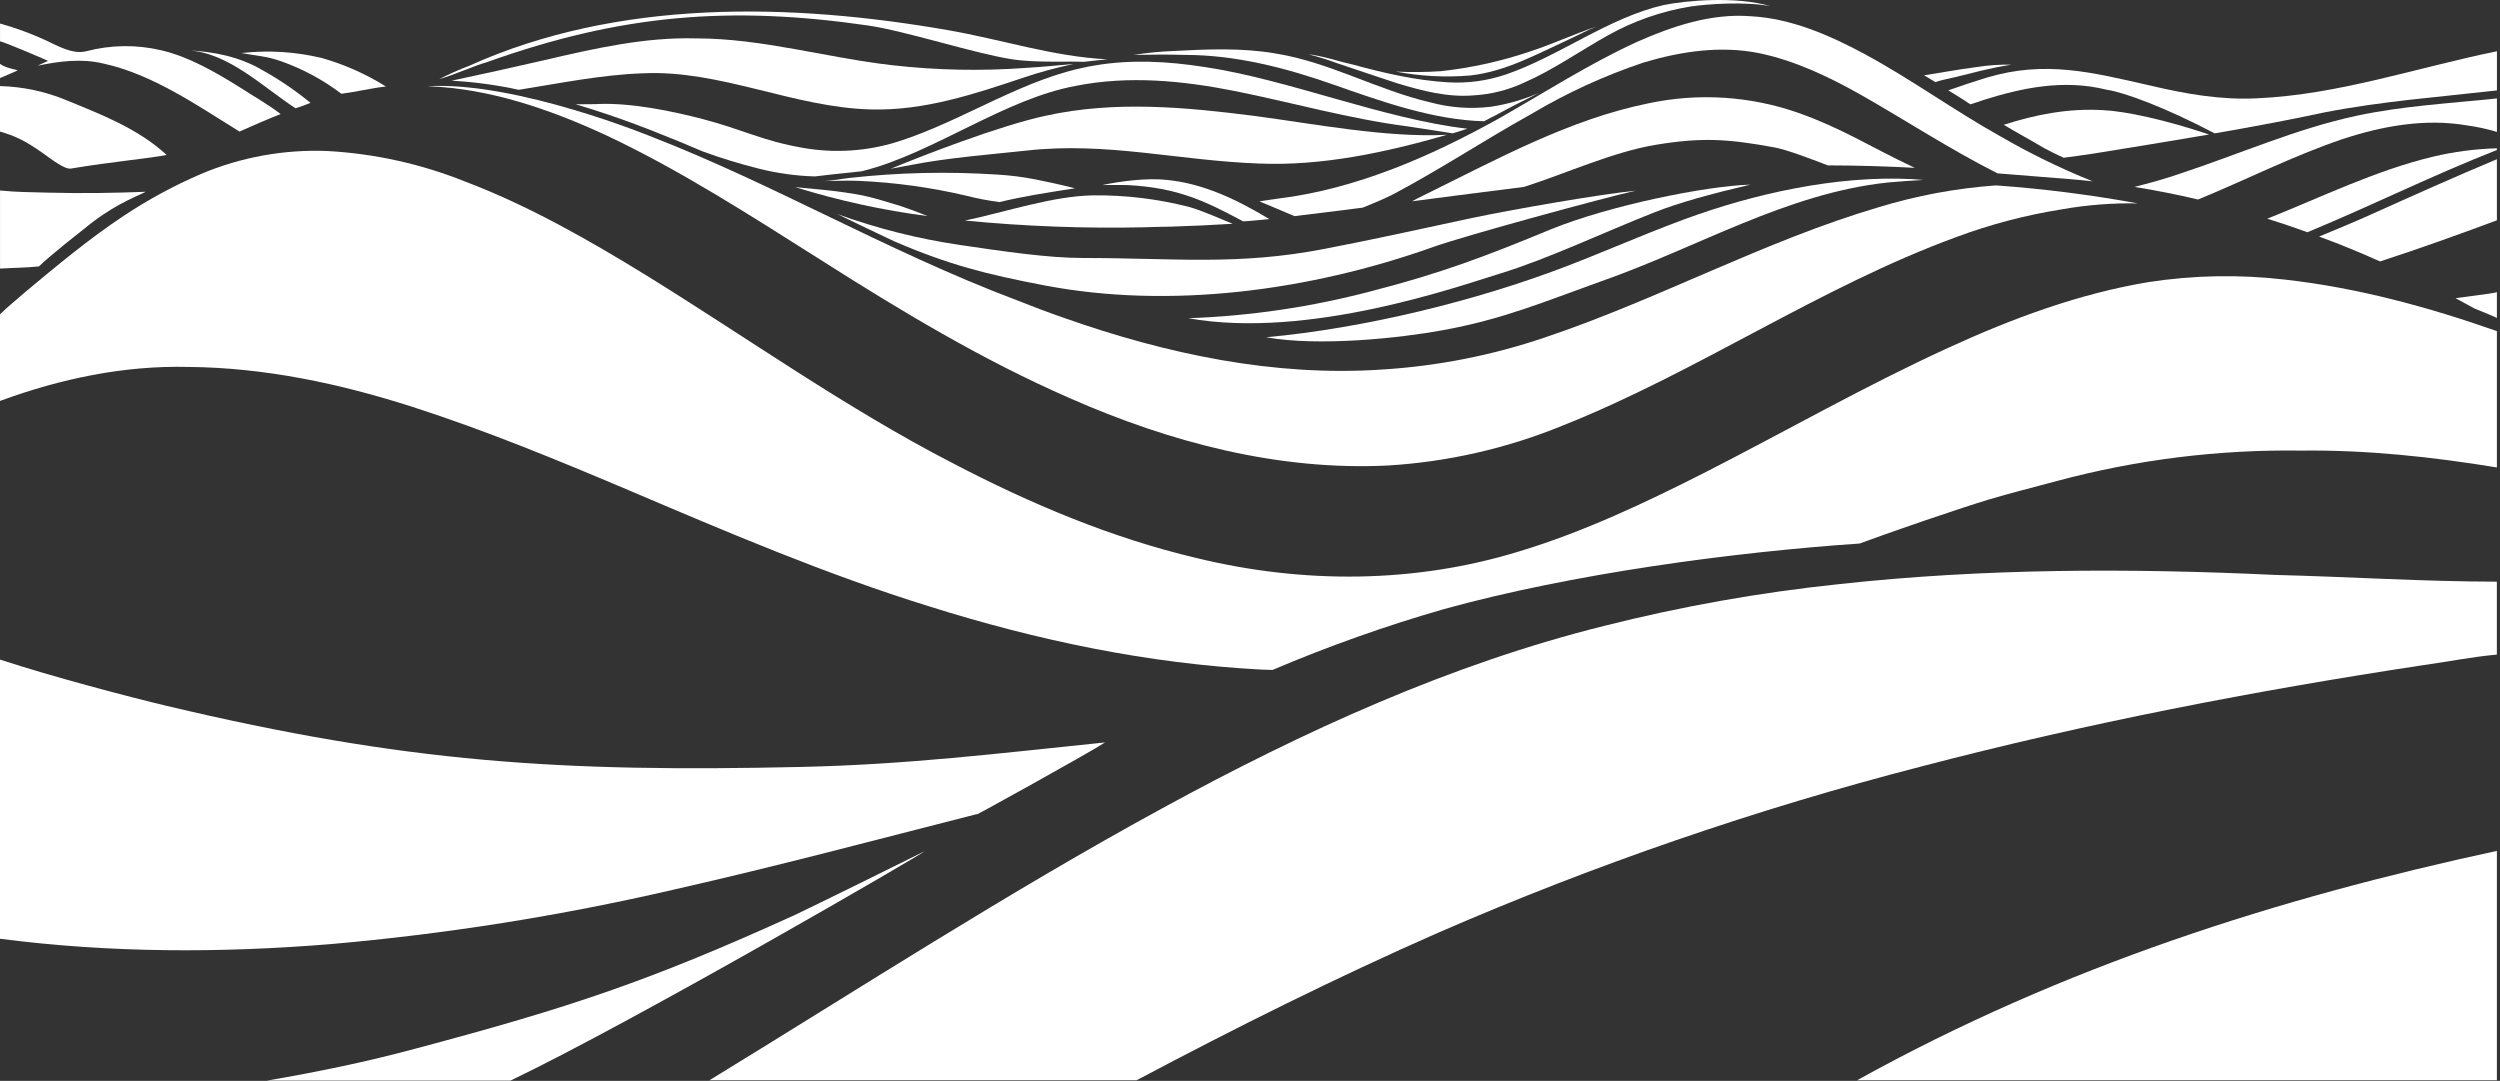 <svg width="643" height="278" viewBox="0 0 643 278" fill="none" xmlns="http://www.w3.org/2000/svg">
<rect x="0" y="0" width="643" height="278" fill="#333333" stroke="none"/>
<path d="M434.75 1.685C427.347 2.892 420.21 5.38 413.66 9.035C406.37 13.095 399.43 18.035 391.83 21.325C387.811 23.181 383.479 24.267 379.06 24.525C372.39 25.095 365.8 23.365 359.4 21.435C354.22 19.755 349.07 17.965 343.9 16.255C341.48 15.357 339.013 14.592 336.51 13.965C340.36 14.395 344.07 15.755 347.86 16.575C355.94 18.795 364.13 20.685 372.45 21.175C377.469 21.464 382.497 20.785 387.26 19.175C401.09 14.435 413.6 4.585 427.87 1.305C433.37 0.165 446.42 -1.075 455.37 1.595C448.68 0.335 439 1.035 434.75 1.685Z" fill="white"/>
<path d="M260.22 15.235C250.37 13.695 232.99 7.965 223.12 6.535C187.81 1.435 159.72 3.675 125.44 15.915C121.22 17.165 117.18 19.135 112.96 20.355C115.431 19.084 117.972 17.952 120.57 16.965C159 -0.375 203.5 0.745 243.7 7.735C257.43 10.095 270.91 14.595 284.84 15.255C282.94 15.405 281.36 15.625 278.76 15.905C275.31 15.705 266.42 16.205 260.22 15.235Z" fill="white"/>
<path d="M22.16 13.185C28.485 11.518 35.124 11.433 41.49 12.935C48.69 14.645 55.3 18.495 61.71 22.475C65.09 24.685 68.95 26.845 72.19 29.335C69.91 30.195 63.36 33.005 61.59 33.835C50.45 26.945 39.08 19.045 26.47 16.315C20.91 14.995 15.18 15.765 9.65 16.895C10.55 16.475 11.46 16.065 12.37 15.665C11.52 15.225 0.01 10.345 0.01 10.665V6.055C4.061 7.178 8.014 8.63 11.83 10.395C14.94 11.845 18.7 14.045 22.16 13.185Z" fill="white"/>
<path d="M378.12 19.415C371.734 19.946 365.306 19.609 359.01 18.415C362.879 18.603 366.755 18.566 370.62 18.305C378.509 17.444 386.279 15.717 393.79 13.155C399.29 11.345 404.58 8.875 410.52 6.855C407.86 7.945 406.15 8.925 403.91 9.955C395.2 13.935 387.32 18.385 378.12 19.415Z" fill="white"/>
<path d="M48.23 12.955C54.74 13.245 61.37 14.505 67.23 17.895C71.691 20.359 75.918 23.224 79.86 26.455C78.597 26.983 77.309 27.447 76 27.845C67.5 22.285 58.6 13.415 48.23 12.955Z" fill="white"/>
<path d="M62.08 13.645C69.029 12.856 76.063 13.296 82.86 14.945C88.637 16.602 94.154 19.059 99.25 22.245C95.41 22.685 91.63 23.635 87.81 24.115C83.018 20.481 77.682 17.625 72 15.655C68.77 14.495 65.39 14.255 62.08 13.645Z" fill="white"/>
<path d="M530.76 40.575C528.99 39.785 527.1 38.815 525.76 38.095C522.3 36.035 518.66 34.095 515.37 32.095C523.48 29.495 531.93 27.785 540.98 28.335C546.64 28.595 556.81 30.775 568.17 34.595C558.17 36.315 548.17 37.925 538.17 39.545C535.41 39.935 532.89 40.315 530.76 40.575Z" fill="white"/>
<path d="M569.61 34.305C556.95 27.655 546.45 23.755 541.82 23.075C530.57 20.265 519.71 22.725 510.27 25.685C508.66 26.245 507.91 26.485 506.76 26.835C505.12 25.655 502.57 24.175 501.11 23.235C504.34 22.095 507.58 21.015 510.84 20.005C526.05 15.425 538.11 18.625 553.05 22.005C562.05 24.145 571.26 25.765 580.5 25.285C601.5 24.365 621.67 17.365 642.21 13.185V23.255C627.43 24.945 612.58 26.035 597.92 28.895C588.51 30.915 579.07 32.665 569.61 34.305Z" fill="white"/>
<path d="M494.87 19.375C499.22 18.685 503.63 17.875 507.99 17.305C511.1 16.796 514.249 16.568 517.4 16.625C511.61 17.505 506.94 18.865 502.93 19.825C500.62 20.375 499.07 20.655 497.76 21.105C496.67 20.415 495.67 19.845 494.87 19.375Z" fill="white"/>
<path d="M0 16.435C0.88 17.075 1.84 17.435 4.57 18.085C3.68 18.545 0.89 19.675 0 20.085V16.395V16.435Z" fill="white"/>
<path d="M42.85 39.845C38.47 40.755 28.78 41.575 18.25 43.355C16.65 43.625 13.33 41.035 11.15 39.475C6.32 36.055 3.7 34.905 0 33.845V22.135C5.84 22.288 11.602 23.511 17 25.745C25.81 29.355 35.51 33.055 42.85 39.845Z" fill="white"/>
<path d="M593.48 59.735C590.147 58.522 586.707 57.358 583.16 56.245C597.26 50.605 611.06 43.835 625.74 40.305C631.138 39.023 636.654 38.299 642.2 38.145V38.585C626.2 44.835 610.61 52.585 594.69 59.215C594.29 59.375 593.89 59.545 593.48 59.735Z" fill="white"/>
<path d="M31.78 55.535C38.074 51.353 44.731 47.746 51.67 44.755C61.968 40.405 73.1 38.387 84.27 38.845C96.359 39.516 108.258 42.15 119.5 46.645C135.84 52.835 151.3 61.645 166.41 70.935C192.5 87.075 217.75 105.065 244.85 119.025C264.98 129.565 285.92 138.375 307.66 143.505C335.03 150.195 363.86 150.135 390.94 141.755C407.42 136.755 423.23 129.285 438.78 121.385C459.55 110.775 479.93 99.135 501.07 89.465C517.63 81.855 534.76 75.535 552.47 72.575C564.154 70.768 576.028 70.549 587.77 71.925C606.28 74.005 624.45 78.925 642.2 85.165V120.225C625.51 117.495 608.65 115.685 591.78 115.895C570.696 115.587 549.67 118.195 529.3 123.645C511.44 128.355 511.44 128.355 495.3 133.795C492.05 134.965 487.74 136.335 478.3 139.795C445.54 142.025 404.22 147.575 371.3 156.685C356.33 160.994 341.636 166.211 327.3 172.305C325.73 172.305 325.3 172.215 324.41 172.215C295.29 170.675 266.87 164.755 238.82 155.905C212.59 147.775 187.11 136.905 161.66 126.065C143.35 118.315 124.97 110.725 106.16 104.675C87.35 98.625 68 94.535 48.43 94.375C31.99 93.965 15.61 97.375 0 103.125V80.845C2 78.845 4.2 77.175 6.27 75.295C14.56 68.385 22.88 61.435 31.78 55.535Z" fill="white"/>
<path d="M596.48 60.845C600.84 59.005 605.23 57.235 609.55 55.285C620.4 50.395 631.26 45.535 642.2 40.945V56.665C632.2 60.385 622.2 63.975 612.15 67.245C607.19 65.035 602 62.845 596.48 60.845Z" fill="white"/>
<path d="M37.5 49.325C33.97 51.025 28.6 53.045 21.42 59.035C20.07 60.095 13.31 65.365 10.01 68.525C6.19 68.895 3.82 68.855 0.01 69.075V48.995C4.93 49.475 6.94 49.375 12.31 49.545C21.43 49.785 29.78 49.625 37.5 49.325Z" fill="white"/>
<path d="M631.57 76.695C634.41 76.265 640.91 75.535 642.2 75.155V81.765C641.46 81.395 638.96 80.365 636.43 79.345C634.863 78.472 633.243 77.588 631.57 76.695Z" fill="white"/>
<path d="M412.81 160.925C432.486 155.962 452.49 152.403 472.67 150.275C510.07 146.155 547.73 146.115 585.25 147.875C604.25 148.345 623.25 149.585 642.19 149.605V168.365C635.81 168.925 629.51 170.215 623.19 171.085C579.86 177.655 536.71 185.995 494.09 197.155C451.67 208.107 410.179 222.381 370 239.845C343.7 251.405 317.86 264.305 292.32 277.845H182.46C221.16 254.185 259.38 229.435 299.02 207.845C335.43 187.965 373.24 170.735 412.81 160.925Z" fill="white"/>
<path d="M206.11 197.255C233.32 196.645 256.11 193.845 284.21 190.955C280.48 193.465 247.36 211.755 251.42 209.345C225.37 215.975 199.37 222.915 173.18 228.835C144.124 235.564 114.632 240.242 84.92 242.835C56.65 245.145 28.18 245.105 0 241.445V169.645C13.54 174.095 33.59 179.345 42.85 181.545C104.36 196.165 144.11 198.655 206.11 197.255Z" fill="white"/>
<path d="M204.45 235.325C208.54 233.405 233.77 220.985 237.81 218.935C237.69 219.355 163.81 262.345 131.29 277.935H68.61C81.53 275.735 94.4 273.085 107.11 269.645C146.48 259.155 167 252.355 204.45 235.325Z" fill="white"/>
<path d="M642.2 277.845H477.64C530.82 248.365 586.01 230.985 642.2 218.845V277.845Z" fill="white"/>
<path d="M602.29 35.845C589.51 40.205 577.8 46.205 565.34 51.315C560.02 50.065 554.56 48.965 548.99 48.075C552.82 47.075 556.65 46.075 560.42 44.755C575.67 39.755 590.56 33.095 606.21 29.755C618.09 27.215 630.21 26.585 642.21 25.315V33.925C639.733 33.18 637.202 32.628 634.64 32.275C623.78 30.395 612.73 32.385 602.29 35.845Z" fill="white"/>
<path d="M168.44 35.505C183.24 41.285 198.03 48.415 212.33 55.305C228.33 63.025 244.6 70.855 261.62 77.255C265.62 78.862 269.67 80.378 273.77 81.805C300.13 91.095 327.77 96.915 355.46 95.045C369.735 94.168 383.83 91.391 397.37 86.785C426.37 77.065 453.82 61.955 483.14 53.315C492.97 50.308 503.107 48.419 513.36 47.685C525.592 48.558 537.768 50.103 549.83 52.315C543.279 52.192 536.732 52.704 530.28 53.845C521.033 55.313 511.955 57.699 503.18 60.965C468.18 73.745 436.47 95.755 401.79 109.505C387.519 115.337 372.388 118.79 357 119.725C328.95 121.125 301.08 113.855 275 102.345C252.78 92.645 231.68 79.955 210.94 66.755C192.94 55.385 174.94 43.755 155.94 34.815C141.29 28.035 125.82 22.735 109.94 22.175C133 20.845 168.06 35.345 168.44 35.505Z" fill="white"/>
<path d="M268.7 73.415C253.7 70.555 243.95 68.085 230 62.065C225.09 59.765 220.22 57.425 215.37 55.065C225.558 58.756 236.091 61.413 246.81 62.995C257.68 64.595 269.43 66.355 278.54 66.355C301.98 66.355 318.3 68.355 340.7 64.005C353.49 61.525 363.39 59.345 377.91 56.215C388.29 53.975 411.91 49.895 420.7 49.045C412.75 50.805 376.91 60.575 368.7 63.495C336.45 74.975 300.62 79.505 268.7 73.415Z" fill="white"/>
<path d="M322.87 29.845C337.96 31.845 356.58 35.485 372.2 34.665L372.02 34.715C356.32 39.225 340.07 42.715 323.97 42.065C303.3 41.355 284.61 36.395 263.97 38.735C254.65 39.735 243.63 40.595 234.41 42.415C232.41 42.735 231.16 43.065 229.06 43.415C237.32 40.025 256.97 32.335 269.06 29.745C286.81 25.845 305 27.555 322.87 29.845Z" fill="white"/>
<path d="M180.75 38.955C176.99 37.335 173.22 35.775 169.44 34.295C168.67 33.975 159.74 30.295 148.07 26.815C149.45 26.815 153.38 26.815 154.28 26.735C162.48 26.475 172.7 28.515 180.7 30.615C191.19 33.345 195.92 36.195 206.59 38.045C214.674 39.459 222.978 38.917 230.81 36.465C248.06 31.025 263.63 19.755 281.55 16.845C290.87 15.245 300.38 15.765 309.69 17.215C331.24 20.385 355.76 30.615 377.41 33.105C376.15 33.535 374.88 33.925 373.61 34.295C370.12 33.775 364.47 32.825 361.77 32.465C346.88 30.525 332.31 26.355 317.56 23.405C304.14 20.735 290.33 19.405 276.83 22.055C267.44 23.795 258.61 27.995 249.91 32.235C240.69 36.715 231.45 41.605 221.62 44.055C216.56 44.535 212.35 45.055 209.62 45.375C204.748 45.243 199.905 44.572 195.18 43.375C190.296 42.155 185.479 40.68 180.75 38.955Z" fill="white"/>
<path d="M383.44 27.455C387.736 26.812 391.926 25.598 395.9 23.845C390.9 26.385 388.61 27.485 384.95 29.505C384.44 29.725 381.88 31.085 381.7 31.185C368.64 30.885 355.12 26.025 342.83 21.715C330.54 17.405 317.75 14.125 304.83 14.125C300.41 14.005 296.65 14.015 291.57 14.125C294.908 13.596 298.273 13.262 301.65 13.125C310.5 12.655 319.45 12.245 328.24 13.785C341.91 15.995 354.42 23.205 367.89 26.335C372.953 27.703 378.233 28.083 383.44 27.455Z" fill="white"/>
<path d="M305.62 81.845C321.582 81.288 337.432 78.94 352.87 74.845C370.8 70.235 382.27 65.845 398.95 58.955C414 52.845 438.64 47.845 450.2 47.485C439.87 49.915 431.8 52.135 425.47 54.635C412.3 59.825 398.07 66.635 385.7 70.395C375.3 73.575 336.51 87.375 305.62 81.845Z" fill="white"/>
<path d="M116.16 20.755C124.16 19.055 132.133 17.288 140.08 15.455C152.93 12.455 165.93 9.505 179.08 9.875C196.08 9.875 212.65 14.875 229.5 16.775C240.954 18.077 252.504 18.305 264 17.455C268.37 17.195 271.65 16.835 276.08 16.455C271.61 17.455 267.9 18.405 263.46 19.895C250.7 24.165 237.7 28.535 223.99 28.145C204.12 27.665 185.28 17.895 165.31 18.855C154.59 19.225 144.02 21.425 133.42 23.095C127.739 21.854 121.967 21.072 116.16 20.755Z" fill="white"/>
<path d="M412 72.285C397 77.645 386.58 82.125 371 84.945C360.14 86.945 339.3 89.185 325.64 86.745C351.22 84.395 379.72 77.315 402.51 68.625C406.87 66.965 411.22 65.175 415.84 63.285C421.46 60.985 427.15 58.645 432.92 56.515L433.6 56.265C450.82 49.955 472.01 45.085 491.7 46.065L494.7 46.285C491.95 46.415 489.06 46.645 485.56 46.935C459.54 49.705 436.84 63.565 412 72.285Z" fill="white"/>
<path d="M423.84 26.605C436.735 23.833 450.145 24.678 462.59 29.045C473.83 33.045 480.75 37.605 491.77 42.835L492.48 43.165C485.1 42.775 477.85 42.555 470.14 42.535C465.39 40.745 459.9 38.605 456.46 37.925C444.52 35.735 437.89 35.275 425.96 37.225C414.86 39.055 403.1 44.515 391.96 48.075C382.59 49.245 372.67 50.535 363.17 51.775C364.04 51.325 365 50.775 366.25 50.195C385.09 40.935 403.61 30.725 423.84 26.605Z" fill="white"/>
<path d="M328 83.845H327.75L327.99 83.795L328 83.845Z" fill="white"/>
<path d="M305.68 53.185C309.33 54.185 313.41 56.125 317.05 57.555C311.87 57.875 306.54 58.125 301.11 58.295C298.89 58.295 296.68 58.395 294.46 58.455C279.016 58.799 263.565 58.221 248.19 56.725C258.85 54.495 270.61 50.425 281.19 50.245C289.446 50.159 297.679 51.148 305.68 53.185Z" fill="white"/>
<path d="M214.3 49.105C222.3 50.105 223.84 50.625 231.65 52.995C232.65 53.305 235.89 54.475 238.53 55.575C227.005 54.07 215.63 51.581 204.53 48.135C207.8 48.495 211.09 48.705 214.3 49.105Z" fill="white"/>
<path d="M513.76 44.585C501.61 38.465 490.26 30.995 478.35 24.235C470.13 19.625 461.56 15.575 452.51 13.685C442.63 11.685 432.51 13.175 422.84 16.045C412.726 19.422 403.004 23.874 393.84 29.325C381.28 36.325 371.08 43.175 358.41 49.925C356.35 50.995 353.41 52.235 350.51 53.405C344.08 54.225 338.1 54.975 332.93 55.585C329.93 54.335 326.93 53.025 323.93 51.795C325.49 51.535 327.06 51.315 328.63 51.095C348.63 48.645 367.63 40.415 385.53 30.465C397.28 23.785 408.74 16.415 420.94 10.815C430.25 6.685 440.16 3.395 450.26 4.175C460.56 4.715 470.37 8.945 479.61 13.915C491.52 20.355 502.61 28.435 514.48 35.055C522.109 39.479 530.046 43.349 538.23 46.635C536.23 46.415 534.23 46.215 532.17 46.055C525.56 45.525 519.49 45.035 513.76 44.585Z" fill="white"/>
<path d="M211.17 46.595C213.56 46.595 216.17 46.015 218.5 45.765C231.117 44.362 243.833 44.074 256.5 44.905C259.764 45.092 263.011 45.5 266.22 46.125C269.22 46.725 272.36 47.395 276.49 48.425C273.02 48.925 269.57 49.555 266.11 50.105C263.11 50.645 260.11 51.235 257.06 51.975C254.126 51.59 251.217 51.029 248.35 50.295C239.369 48.196 230.214 46.934 221 46.525C217.72 46.375 214.44 46.545 211.17 46.595Z" fill="white"/>
<path d="M319.75 56.935C310.3 51.935 303.2 48.245 289.86 47.595C288.86 47.595 284.57 47.545 283.53 47.595C288.14 46.595 295.16 45.725 300.01 46.265C309.4 47.135 318.22 51.365 326.47 56.355C323.87 56.585 321.6 56.845 319.75 56.935Z" fill="white"/>
</svg>

